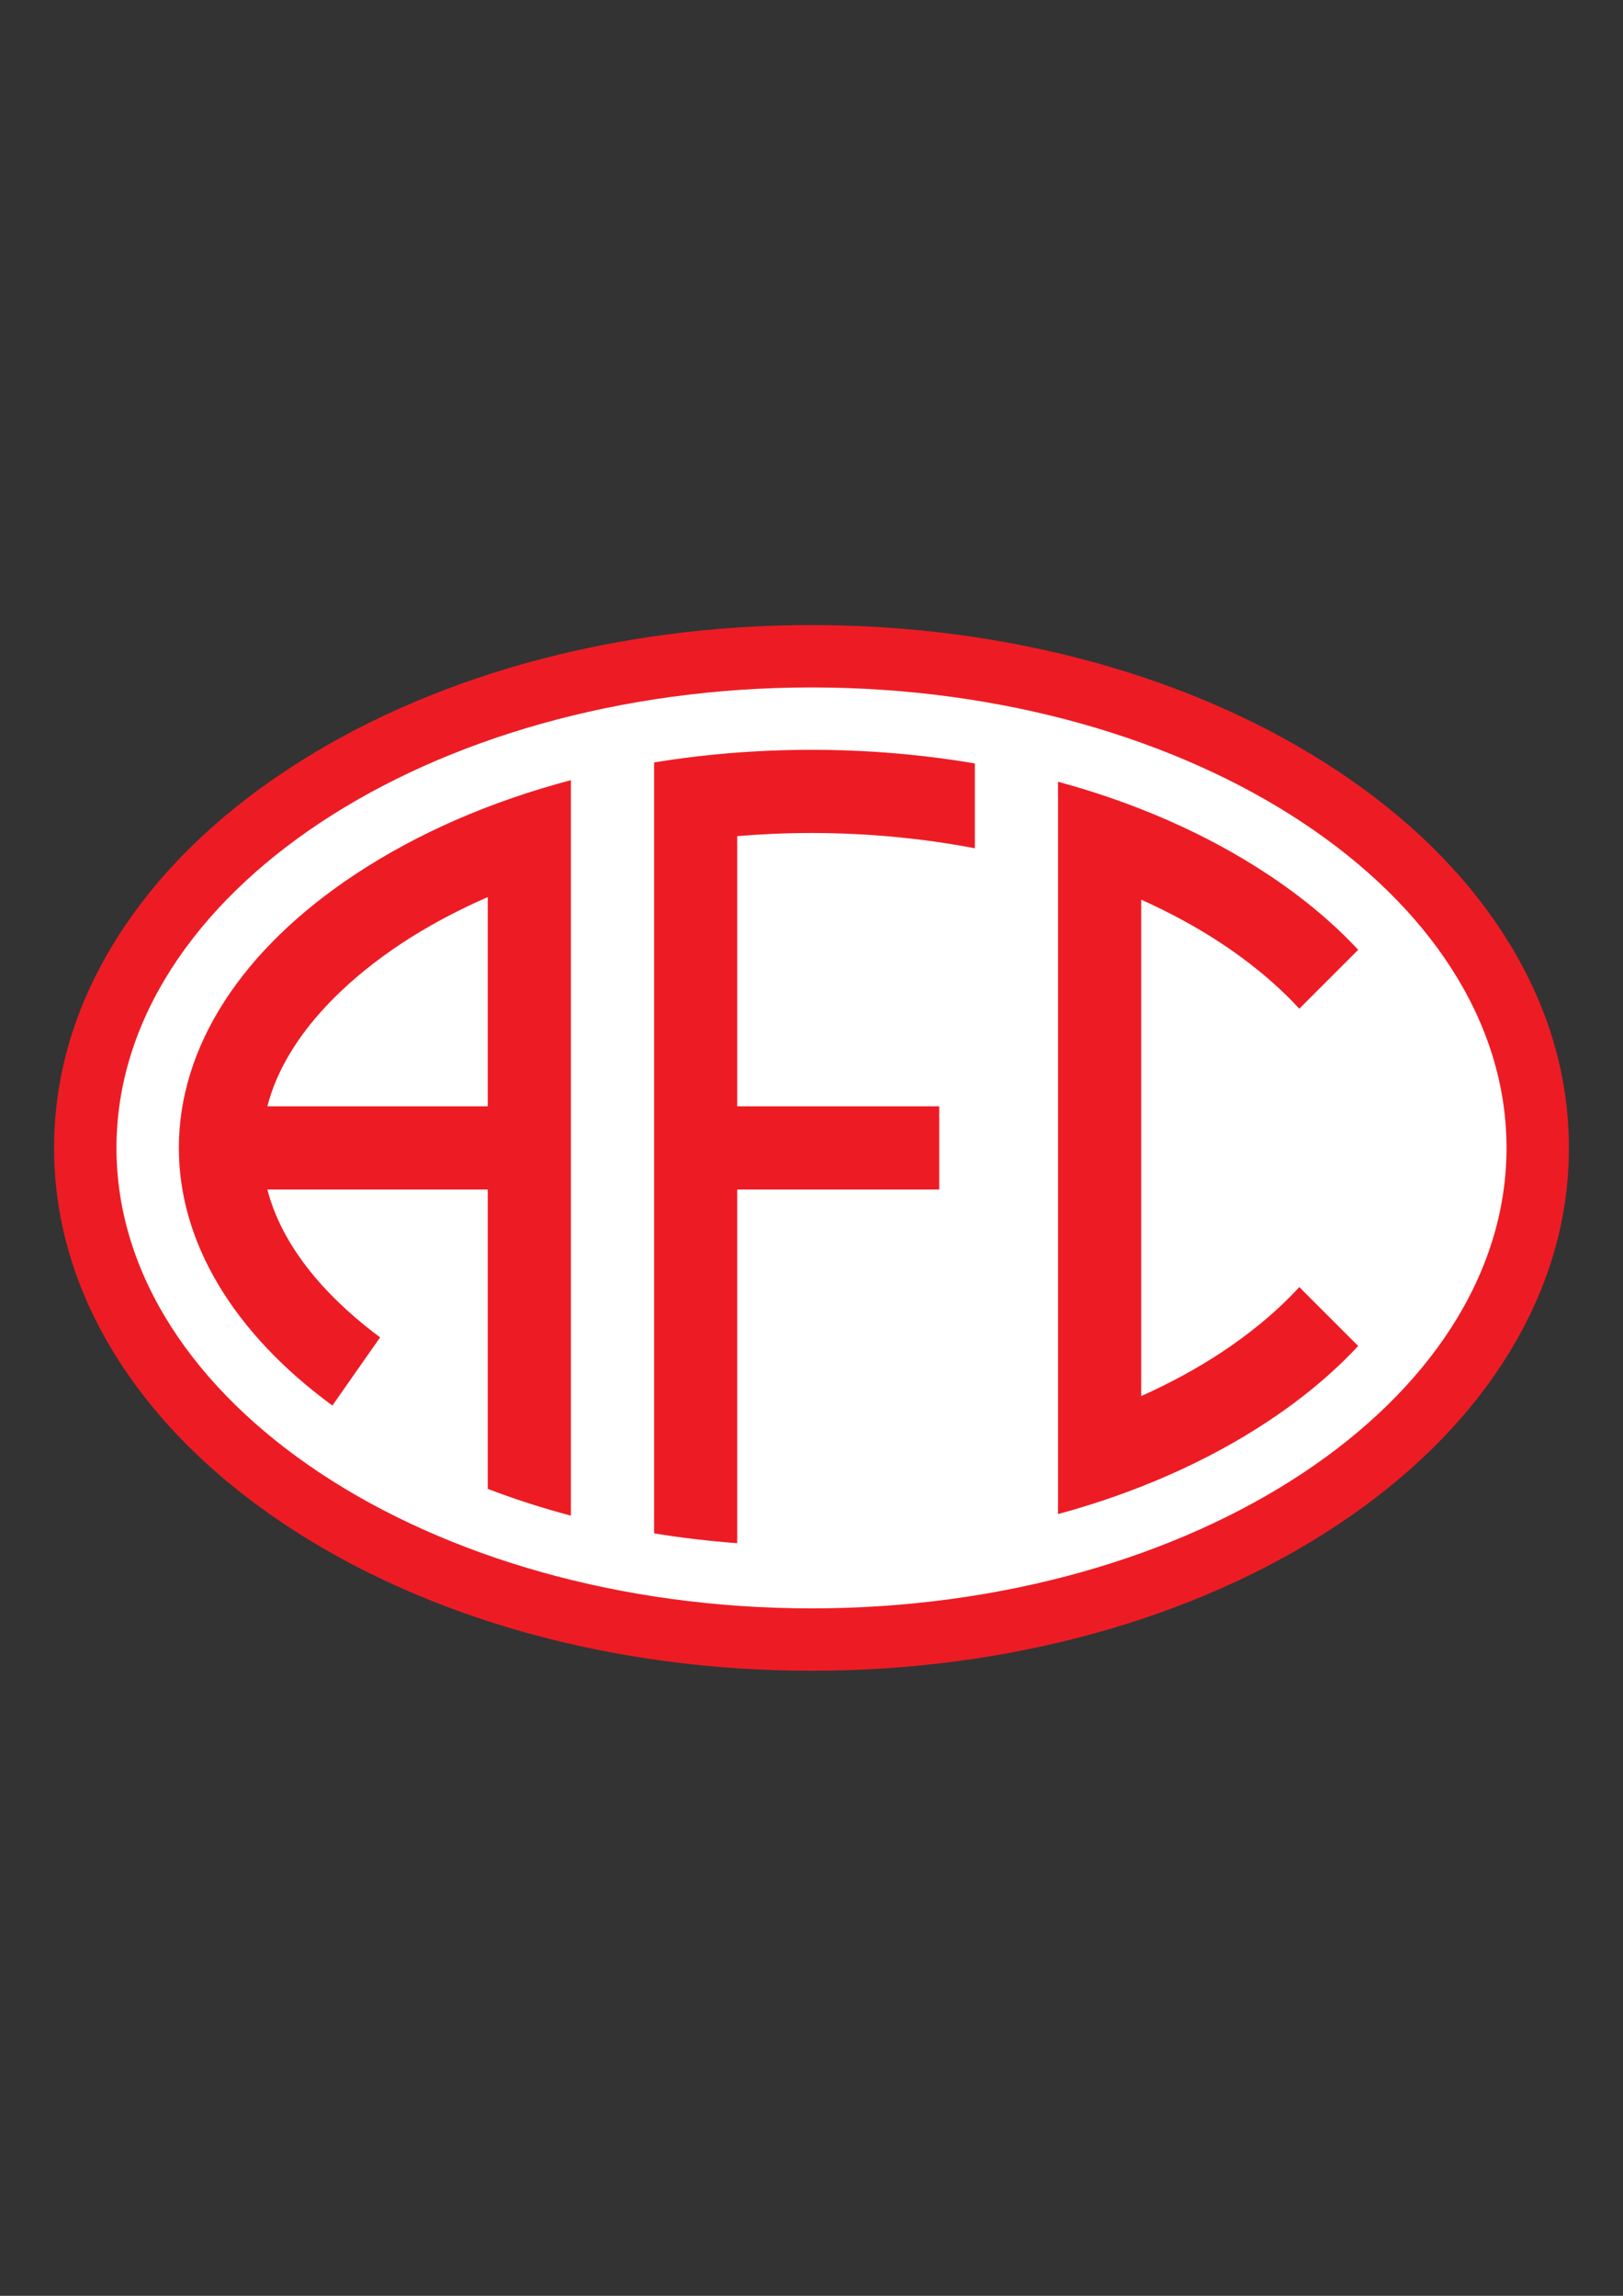 <?xml version="1.0" encoding="iso-8859-1"?>
<!-- Generator: Adobe Illustrator 23.0.1, SVG Export Plug-In . SVG Version: 6.00 Build 0)  -->
<svg version="1.1" xmlns="http://www.w3.org/2000/svg" xmlns:xlink="http://www.w3.org/1999/xlink" x="0px" y="0px"
	 viewBox="0 0 595.276 841.89" style="enable-background:new 0 0 595.276 841.89;" xml:space="preserve">
<rect x="0" y="0" width="595.276" height="841.89" fill="#333333" stroke="none"/>
<g id="Grade" style="display:none;">
</g>
<g id="HQFL">
</g>
<g id="&#xC1;rea_de_trabalho">
</g>
<g id="Linhas-guia">
</g>
<g id="Page_1">
	<g id="HQFL_1_">
		<g>
			<path style="fill-rule:evenodd;clip-rule:evenodd;fill:#ED1C24;" d="M104.894,282.568c-26.113,17.298-46.755,37.626-61.353,60.42
				c-15.725,24.555-23.698,50.785-23.698,77.958c0,27.172,7.973,53.4,23.698,77.957c14.598,22.793,35.24,43.121,61.353,60.419
				c51.945,34.407,120.396,53.357,192.745,53.357c72.348,0,140.799-18.95,192.743-53.357c26.113-17.298,46.755-37.626,61.353-60.42
				c15.725-24.556,23.698-50.784,23.698-77.956c0-27.173-7.973-53.402-23.698-77.957c-14.598-22.795-35.239-43.123-61.353-60.421
				c-51.944-34.407-120.395-53.357-192.743-53.357C225.29,229.211,156.839,248.16,104.894,282.568L104.894,282.568z"/>
			<path style="fill-rule:evenodd;clip-rule:evenodd;fill:#FFFFFF;" d="M297.639,252.088c140.403,0,254.917,75.854,254.917,168.858
				c0,93.002-114.514,168.856-254.917,168.856c-140.405,0-254.919-75.854-254.919-168.856
				C42.72,327.942,157.234,252.088,297.639,252.088L297.639,252.088z"/>
			<path style="fill-rule:evenodd;clip-rule:evenodd;fill:#ED1C24;" d="M448.27,495.749c-9.096,6.024-19.068,11.436-29.711,16.215
				V329.916c10.646,4.779,20.613,10.199,29.711,16.226c8.225,5.448,18.857,13.496,28.278,23.764l21.599-21.599
				c-9.154-9.831-20.201-19.094-33.033-27.594c-22.377-14.822-48.526-26.295-77.057-34.046v268.557
				c28.53-7.75,54.68-19.225,77.057-34.046c12.832-8.499,23.88-17.763,33.033-27.594l-21.599-21.599
				C467.128,482.252,456.495,490.3,448.27,495.749L448.27,495.749z"/>
			<path style="fill-rule:evenodd;clip-rule:evenodd;fill:#ED1C24;" d="M130.161,320.713
				c-41.635,27.579-64.564,63.176-64.564,100.233c0,34.529,19.917,67.787,56.315,94.475l17.503-24.995
				c-15.662-11.62-35.189-30.289-41.35-54.229h80.829v109.785c9.809,3.758,19.993,7.043,30.501,9.816V286.093
				C180.02,293.846,153.105,305.515,130.161,320.713L130.161,320.713z M98.066,405.694c7.212-28.024,32.743-48.824,48.939-59.553
				c9.712-6.433,20.426-12.167,31.889-17.176v76.729H98.066L98.066,405.694z"/>
			<path style="fill-rule:evenodd;clip-rule:evenodd;fill:#ED1C24;" d="M297.639,305.467c20.426,0,40.615,1.933,59.917,5.603
				v-31.103c-19.312-3.294-39.404-5.001-59.917-5.001c-19.743,0-39.099,1.575-57.74,4.629v282.702
				c9.977,1.636,20.165,2.832,30.501,3.604V436.196h74.08v-30.502h-74.08v-99.078C279.395,305.86,288.492,305.467,297.639,305.467
				L297.639,305.467z"/>
		</g>
	</g>
</g>
</svg>
